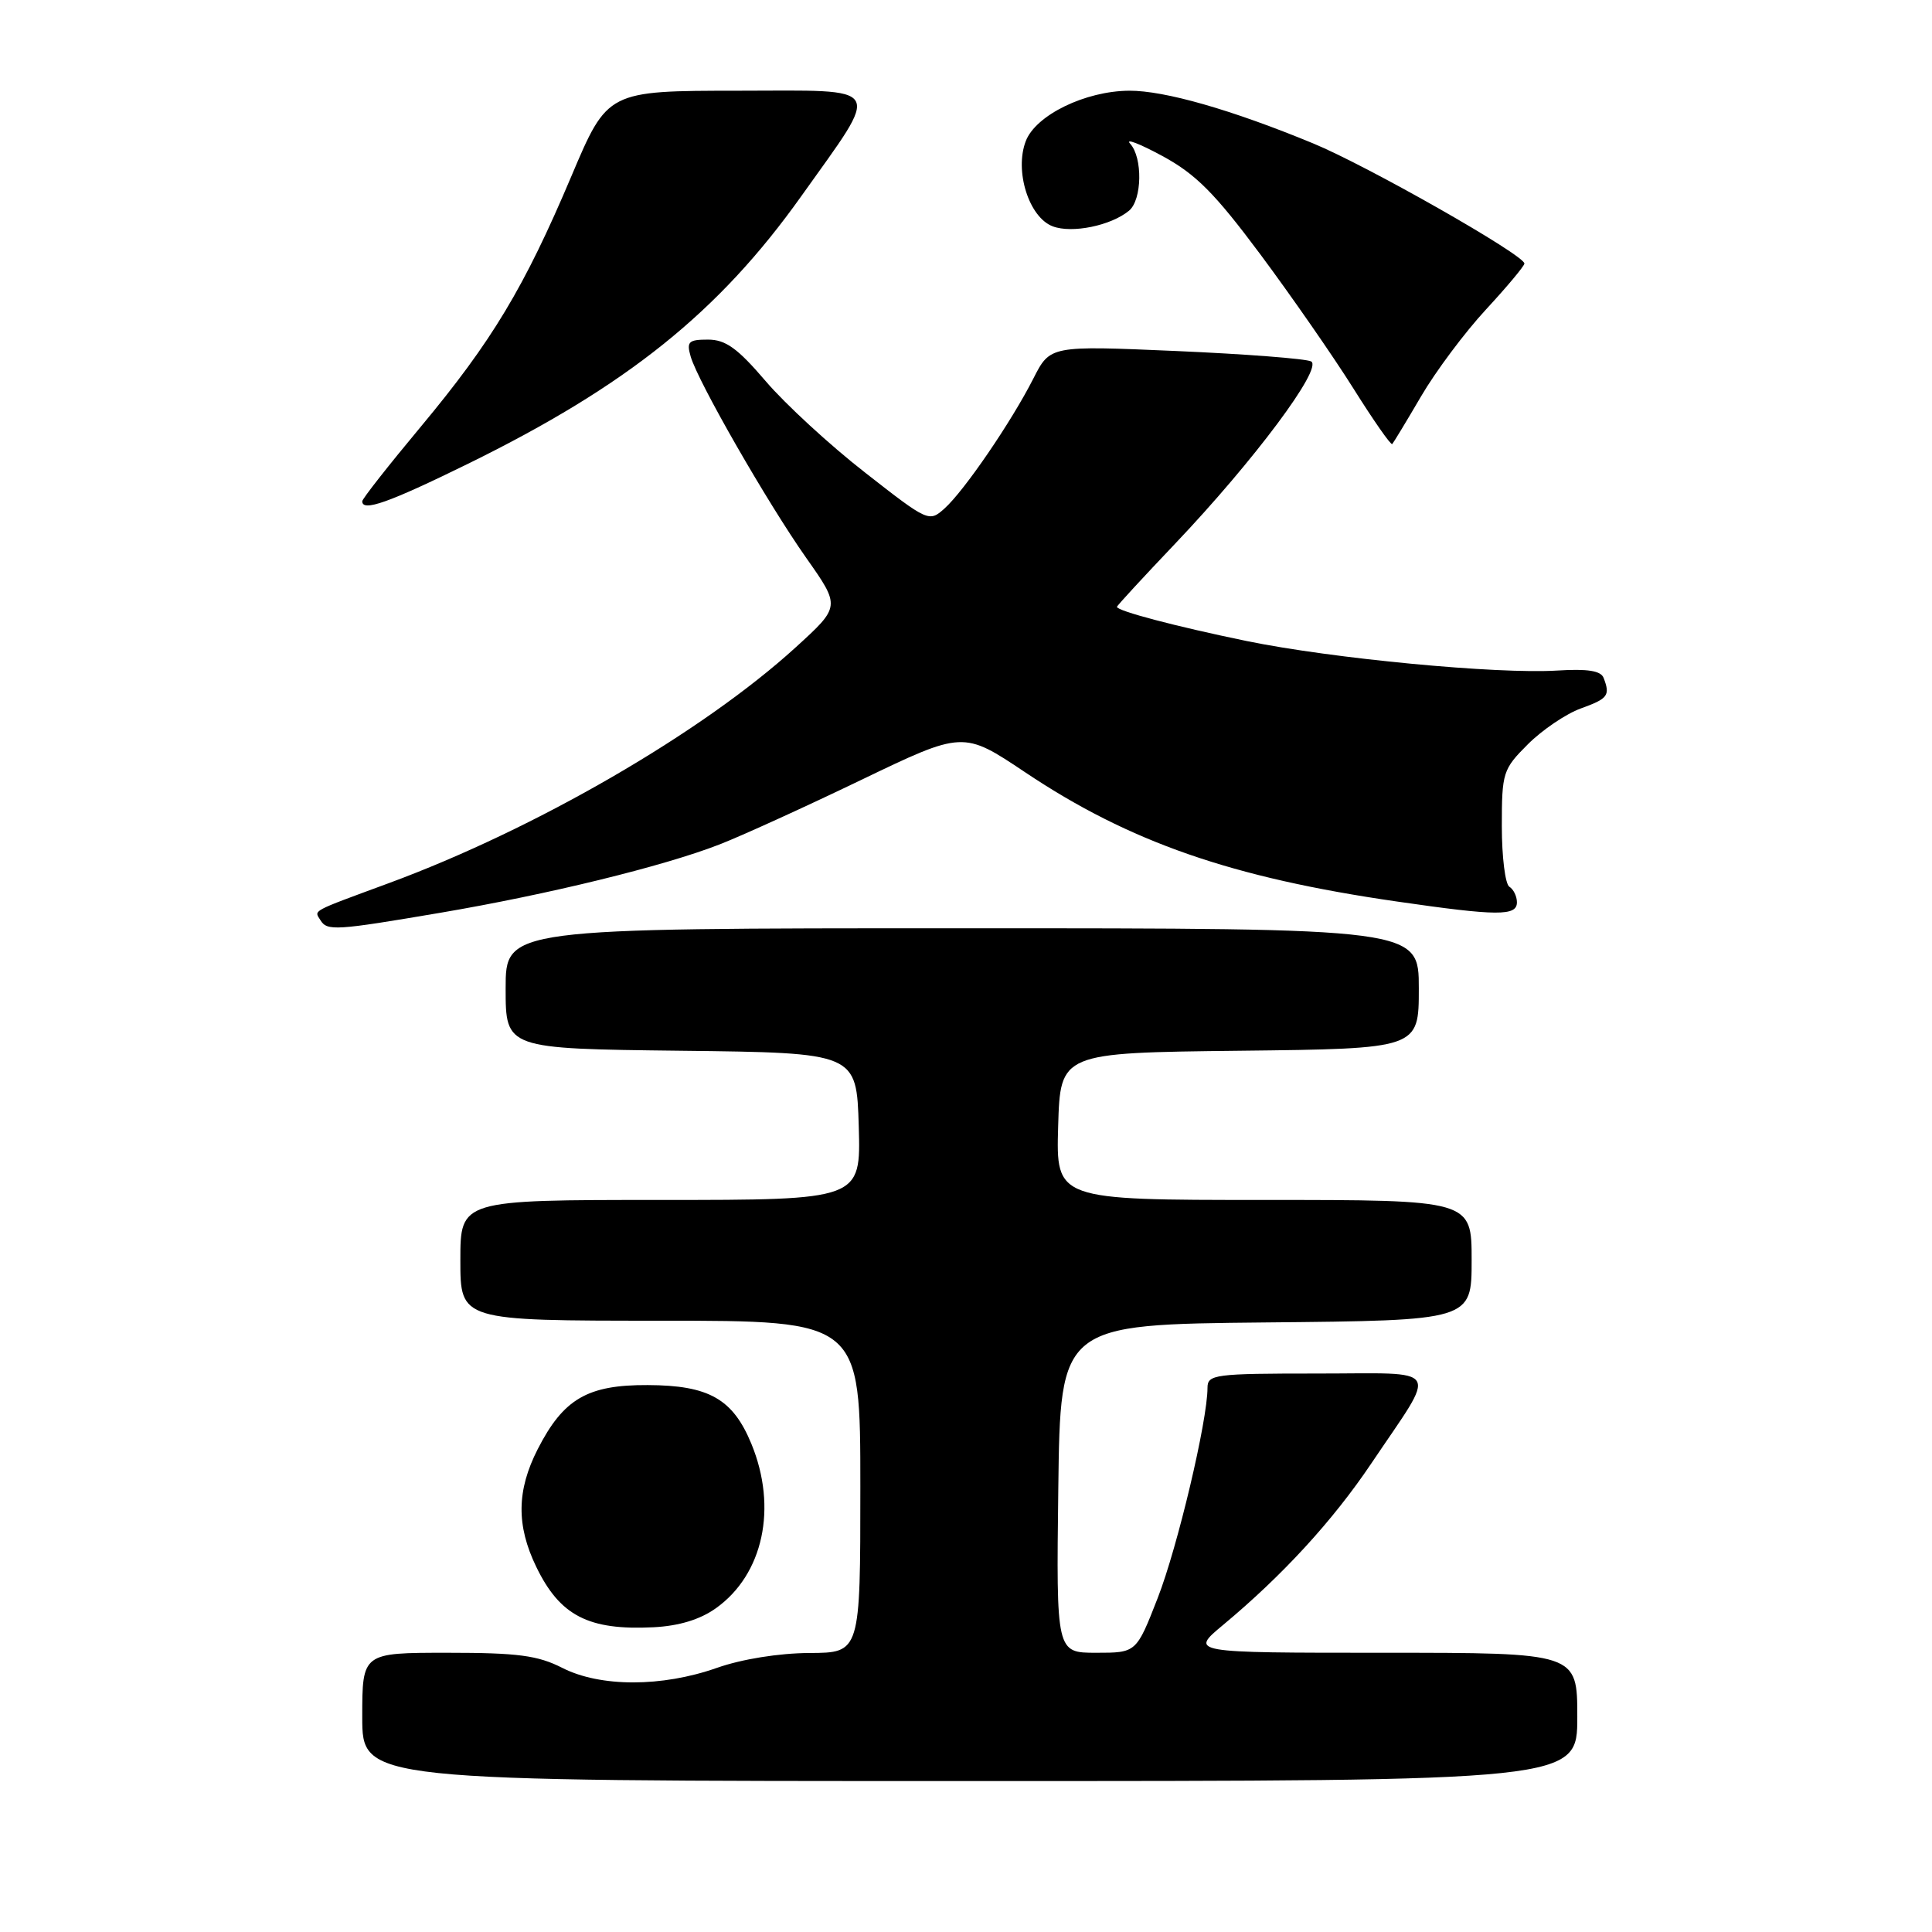 <?xml version="1.0" encoding="UTF-8" standalone="no"?>
<!DOCTYPE svg PUBLIC "-//W3C//DTD SVG 1.1//EN" "http://www.w3.org/Graphics/SVG/1.1/DTD/svg11.dtd" >
<svg xmlns="http://www.w3.org/2000/svg" xmlns:xlink="http://www.w3.org/1999/xlink" version="1.1" viewBox="0 0 256 256">
 <g >
 <path fill="currentColor"
d=" M 209.00 227.50 C 209.00 219.00 209.00 219.00 183.32 219.00 C 157.64 219.00 157.64 219.00 162.07 215.31 C 169.93 208.77 176.59 201.52 181.70 193.92 C 190.57 180.74 191.32 182.00 174.54 182.00 C 160.91 182.00 160.00 182.12 160.00 183.90 C 160.00 188.25 156.03 205.01 153.40 211.75 C 150.57 219.00 150.57 219.00 145.26 219.00 C 139.96 219.00 139.96 219.00 140.23 197.25 C 140.50 175.50 140.50 175.50 167.75 175.23 C 195.00 174.97 195.00 174.97 195.00 166.98 C 195.00 159.00 195.00 159.00 167.46 159.00 C 139.93 159.00 139.93 159.00 140.21 149.25 C 140.50 139.50 140.50 139.50 164.25 139.23 C 188.00 138.96 188.00 138.96 188.00 130.98 C 188.00 123.00 188.00 123.00 127.50 123.00 C 67.00 123.00 67.00 123.00 67.00 130.98 C 67.00 138.96 67.00 138.96 90.25 139.23 C 113.50 139.50 113.50 139.50 113.79 149.25 C 114.07 159.00 114.07 159.00 87.54 159.00 C 61.00 159.00 61.00 159.00 61.00 167.00 C 61.00 175.00 61.00 175.00 87.50 175.00 C 114.00 175.00 114.00 175.00 114.00 197.00 C 114.00 219.00 114.00 219.00 107.25 219.03 C 103.22 219.05 98.29 219.84 95.00 221.00 C 87.70 223.57 79.54 223.57 74.50 221.00 C 71.26 219.35 68.60 219.00 59.29 219.00 C 48.00 219.00 48.00 219.00 48.00 227.50 C 48.00 236.00 48.00 236.00 128.50 236.00 C 209.00 236.00 209.00 236.00 209.00 227.50 Z  M 94.86 213.10 C 101.14 208.63 103.05 199.78 99.56 191.31 C 97.11 185.36 93.93 183.56 85.83 183.53 C 77.85 183.49 74.66 185.35 71.25 192.02 C 68.46 197.49 68.40 202.12 71.05 207.60 C 74.19 214.10 77.97 216.05 86.59 215.62 C 89.96 215.45 92.76 214.60 94.86 213.10 Z  M 58.39 120.94 C 72.58 118.53 87.89 114.79 95.27 111.92 C 98.15 110.81 106.60 106.96 114.06 103.37 C 127.63 96.84 127.63 96.84 135.85 102.34 C 149.68 111.59 163.21 116.30 185.13 119.46 C 198.45 121.39 201.00 121.40 201.00 119.56 C 201.00 118.77 200.55 117.84 200.00 117.50 C 199.45 117.16 199.00 113.55 199.00 109.47 C 199.00 102.36 199.14 101.93 202.45 98.62 C 204.35 96.72 207.50 94.59 209.45 93.88 C 213.08 92.57 213.38 92.16 212.49 89.83 C 212.13 88.88 210.38 88.60 206.36 88.85 C 198.41 89.35 176.49 87.26 165.19 84.94 C 155.82 83.01 148.00 80.95 148.00 80.41 C 148.00 80.26 151.49 76.48 155.75 72.00 C 166.15 61.05 175.33 48.76 173.73 47.89 C 173.05 47.53 165.00 46.91 155.82 46.51 C 139.15 45.79 139.15 45.79 136.93 50.15 C 134.01 55.90 127.77 65.03 125.16 67.37 C 123.11 69.21 122.99 69.16 114.64 62.63 C 109.99 59.01 104.06 53.55 101.47 50.52 C 97.73 46.14 96.15 45.00 93.81 45.00 C 91.23 45.00 90.95 45.28 91.52 47.25 C 92.50 50.61 101.68 66.61 106.84 73.94 C 111.37 80.37 111.37 80.37 105.43 85.78 C 93.07 97.05 70.97 109.85 51.50 117.03 C 41.02 120.90 41.62 120.57 42.46 121.93 C 43.35 123.38 44.44 123.31 58.39 120.94 Z  M 61.98 61.47 C 83.10 51.10 95.25 41.35 106.17 26.00 C 116.86 10.98 117.46 12.00 97.85 12.02 C 80.50 12.03 80.50 12.03 75.71 23.35 C 69.47 38.10 65.19 45.22 55.75 56.55 C 51.49 61.66 48.00 66.10 48.00 66.42 C 48.00 67.85 51.48 66.62 61.98 61.47 Z  M 188.31 52.50 C 190.24 49.20 194.11 44.02 196.91 41.00 C 199.70 37.98 201.99 35.24 201.99 34.92 C 202.01 33.81 181.16 21.95 173.97 18.99 C 163.17 14.53 154.31 12.00 149.64 12.02 C 143.81 12.05 137.24 15.25 135.92 18.70 C 134.40 22.66 136.34 28.80 139.49 29.99 C 142.04 30.96 147.21 29.90 149.60 27.92 C 151.34 26.48 151.43 20.87 149.75 19.04 C 149.06 18.29 150.97 19.02 154.00 20.66 C 158.44 23.06 160.95 25.58 167.00 33.70 C 171.12 39.24 176.67 47.23 179.33 51.47 C 181.99 55.71 184.30 59.02 184.48 58.84 C 184.65 58.65 186.38 55.80 188.31 52.50 Z "/>
</g>
</svg>